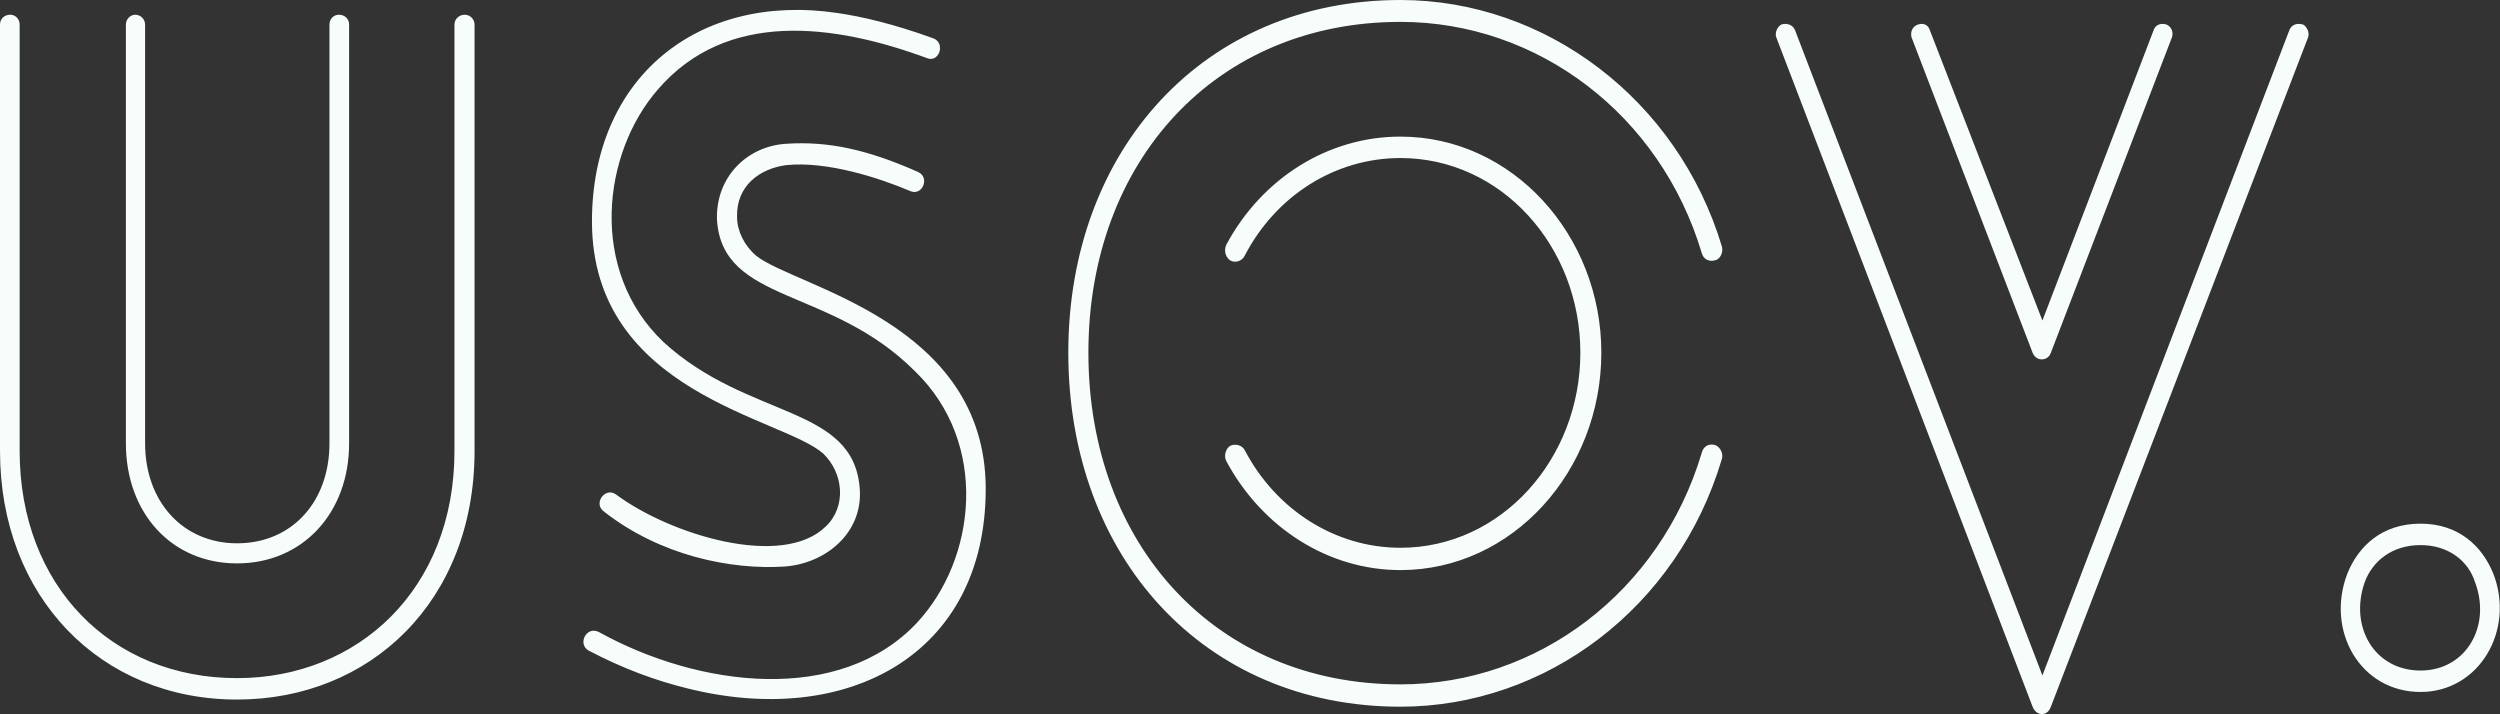 <svg width="56" height="16" viewBox="0 0 56 16" fill="none" xmlns="http://www.w3.org/2000/svg" xmlns:xlink="http://www.w3.org/1999/xlink">
	<rect x="0" y="0" width="56" height="16" fill="#333333" stroke="none"/>
	<desc>
			Created with Pixso.
	</desc>
	<defs/>
	<path id="usov." d="M38.42 5.83C38.53 5.81 38.61 5.65 38.57 5.52C37.58 2.23 34.62 0 31.37 0C26.97 0 23.93 3.35 23.93 7.9C23.93 12.48 26.97 15.83 31.37 15.83C34.62 15.83 37.58 13.62 38.57 10.28C38.61 10.16 38.53 10.01 38.42 9.97C38.28 9.93 38.16 9.99 38.12 10.14C37.19 13.26 34.44 15.33 31.37 15.33C27.24 15.33 24.38 12.21 24.38 7.9C24.38 3.6 27.24 0.49 31.37 0.49C34.44 0.49 37.19 2.56 38.12 5.67C38.16 5.81 38.28 5.87 38.42 5.83ZM20.91 0.86C21.19 0.97 21.03 1.42 20.76 1.3C18.67 0.53 16.28 0.22 14.74 2C13.49 3.43 13.18 6.06 14.86 7.66C16.77 9.41 19.14 9.06 19.26 10.97C19.32 11.94 18.5 12.62 17.58 12.69C16.36 12.77 14.78 12.44 13.53 11.46C13.28 11.28 13.55 10.91 13.79 11.07C15.01 11.98 17.53 12.75 18.5 11.79C18.97 11.34 18.89 10.59 18.44 10.16C17.53 9.35 13.26 8.81 13.26 4.96C13.26 1.75 15.62 -0.17 18.75 0.29C19.3 0.37 20 0.53 20.91 0.86ZM10.18 0.55C10.18 0.43 10.28 0.33 10.41 0.33C10.53 0.33 10.63 0.43 10.63 0.55L10.63 10.1C10.63 13.47 8.29 15.67 5.31 15.67C2.25 15.67 0 13.37 0 10.1L0 0.55C0 0.43 0.09 0.33 0.23 0.33C0.35 0.33 0.44 0.43 0.44 0.55L0.44 10.1C0.44 13.12 2.49 15.19 5.31 15.19C8.02 15.19 10.18 13.2 10.18 10.1L10.18 0.55ZM2.82 0.55C2.82 0.43 2.92 0.33 3.03 0.33C3.15 0.33 3.25 0.43 3.25 0.55L3.25 9.93C3.25 11.24 4.1 12.17 5.31 12.17C6.54 12.17 7.38 11.24 7.38 9.93L7.38 0.55C7.38 0.43 7.47 0.33 7.59 0.33C7.73 0.33 7.82 0.43 7.82 0.55L7.82 9.93C7.82 11.5 6.77 12.62 5.31 12.62C3.85 12.62 2.82 11.5 2.82 9.93L2.82 0.55ZM51.28 0.68C51.33 0.55 51.45 0.51 51.59 0.55C51.68 0.6 51.74 0.74 51.7 0.84L45.94 15.83C45.86 16.06 45.61 16.04 45.53 15.83L39.79 0.84C39.75 0.74 39.81 0.6 39.9 0.55C40.02 0.51 40.16 0.55 40.21 0.68L45.75 15.13L51.28 0.68ZM42.82 0.84C42.79 0.74 42.82 0.6 42.96 0.55C43.08 0.51 43.19 0.55 43.23 0.68L45.75 7.18L48.24 0.68C48.28 0.55 48.41 0.51 48.53 0.55C48.65 0.6 48.69 0.74 48.65 0.84L45.94 7.9C45.88 8.09 45.61 8.11 45.53 7.9L42.82 0.84ZM27.55 9.99C27.45 10.06 27.41 10.22 27.47 10.33C28.27 11.82 29.75 12.77 31.37 12.77C33.88 12.77 35.87 10.55 35.87 7.9C35.87 5.27 33.88 3.06 31.37 3.06C29.75 3.06 28.27 3.99 27.47 5.48C27.41 5.61 27.45 5.75 27.55 5.83C27.67 5.9 27.82 5.85 27.88 5.73C28.58 4.38 29.91 3.54 31.37 3.54C33.63 3.54 35.4 5.52 35.4 7.9C35.4 10.28 33.63 12.27 31.37 12.27C29.91 12.27 28.58 11.42 27.88 10.08C27.82 9.97 27.67 9.93 27.55 9.99ZM13.18 14.57C12.93 14.42 13.14 14.01 13.42 14.16C15.66 15.4 18.81 15.79 20.54 13.95C21.87 12.52 22.16 9.93 20.5 8.32C18.6 6.41 16.18 6.81 16.06 4.92C16.03 3.97 16.73 3.27 17.62 3.22C18.56 3.16 19.43 3.35 20.56 3.85C20.84 3.97 20.66 4.4 20.39 4.28C19.71 3.99 18.52 3.6 17.6 3.7C17.02 3.78 16.49 4.16 16.51 4.86C16.51 5.17 16.67 5.5 16.94 5.73C17.82 6.43 22.08 7.2 22.08 10.95C22.08 14.69 18.95 16.31 15.4 15.42C14.7 15.25 13.96 14.98 13.18 14.57ZM55.85 12.85C55.6 12.23 55.07 11.73 54.22 11.73C53.36 11.73 52.83 12.23 52.58 12.85C52.09 14.13 52.87 15.5 54.22 15.5C55.54 15.5 56.34 14.11 55.85 12.85ZM54.22 12.21C54.84 12.21 55.29 12.56 55.44 13.04C55.81 14.01 55.25 15.02 54.22 15.02C53.18 15.02 52.62 14.03 52.97 13.04C53.14 12.58 53.57 12.21 54.22 12.21Z" fill="#F7FDFB" fill-opacity="1" fill-rule="evenodd"/>
</svg>
